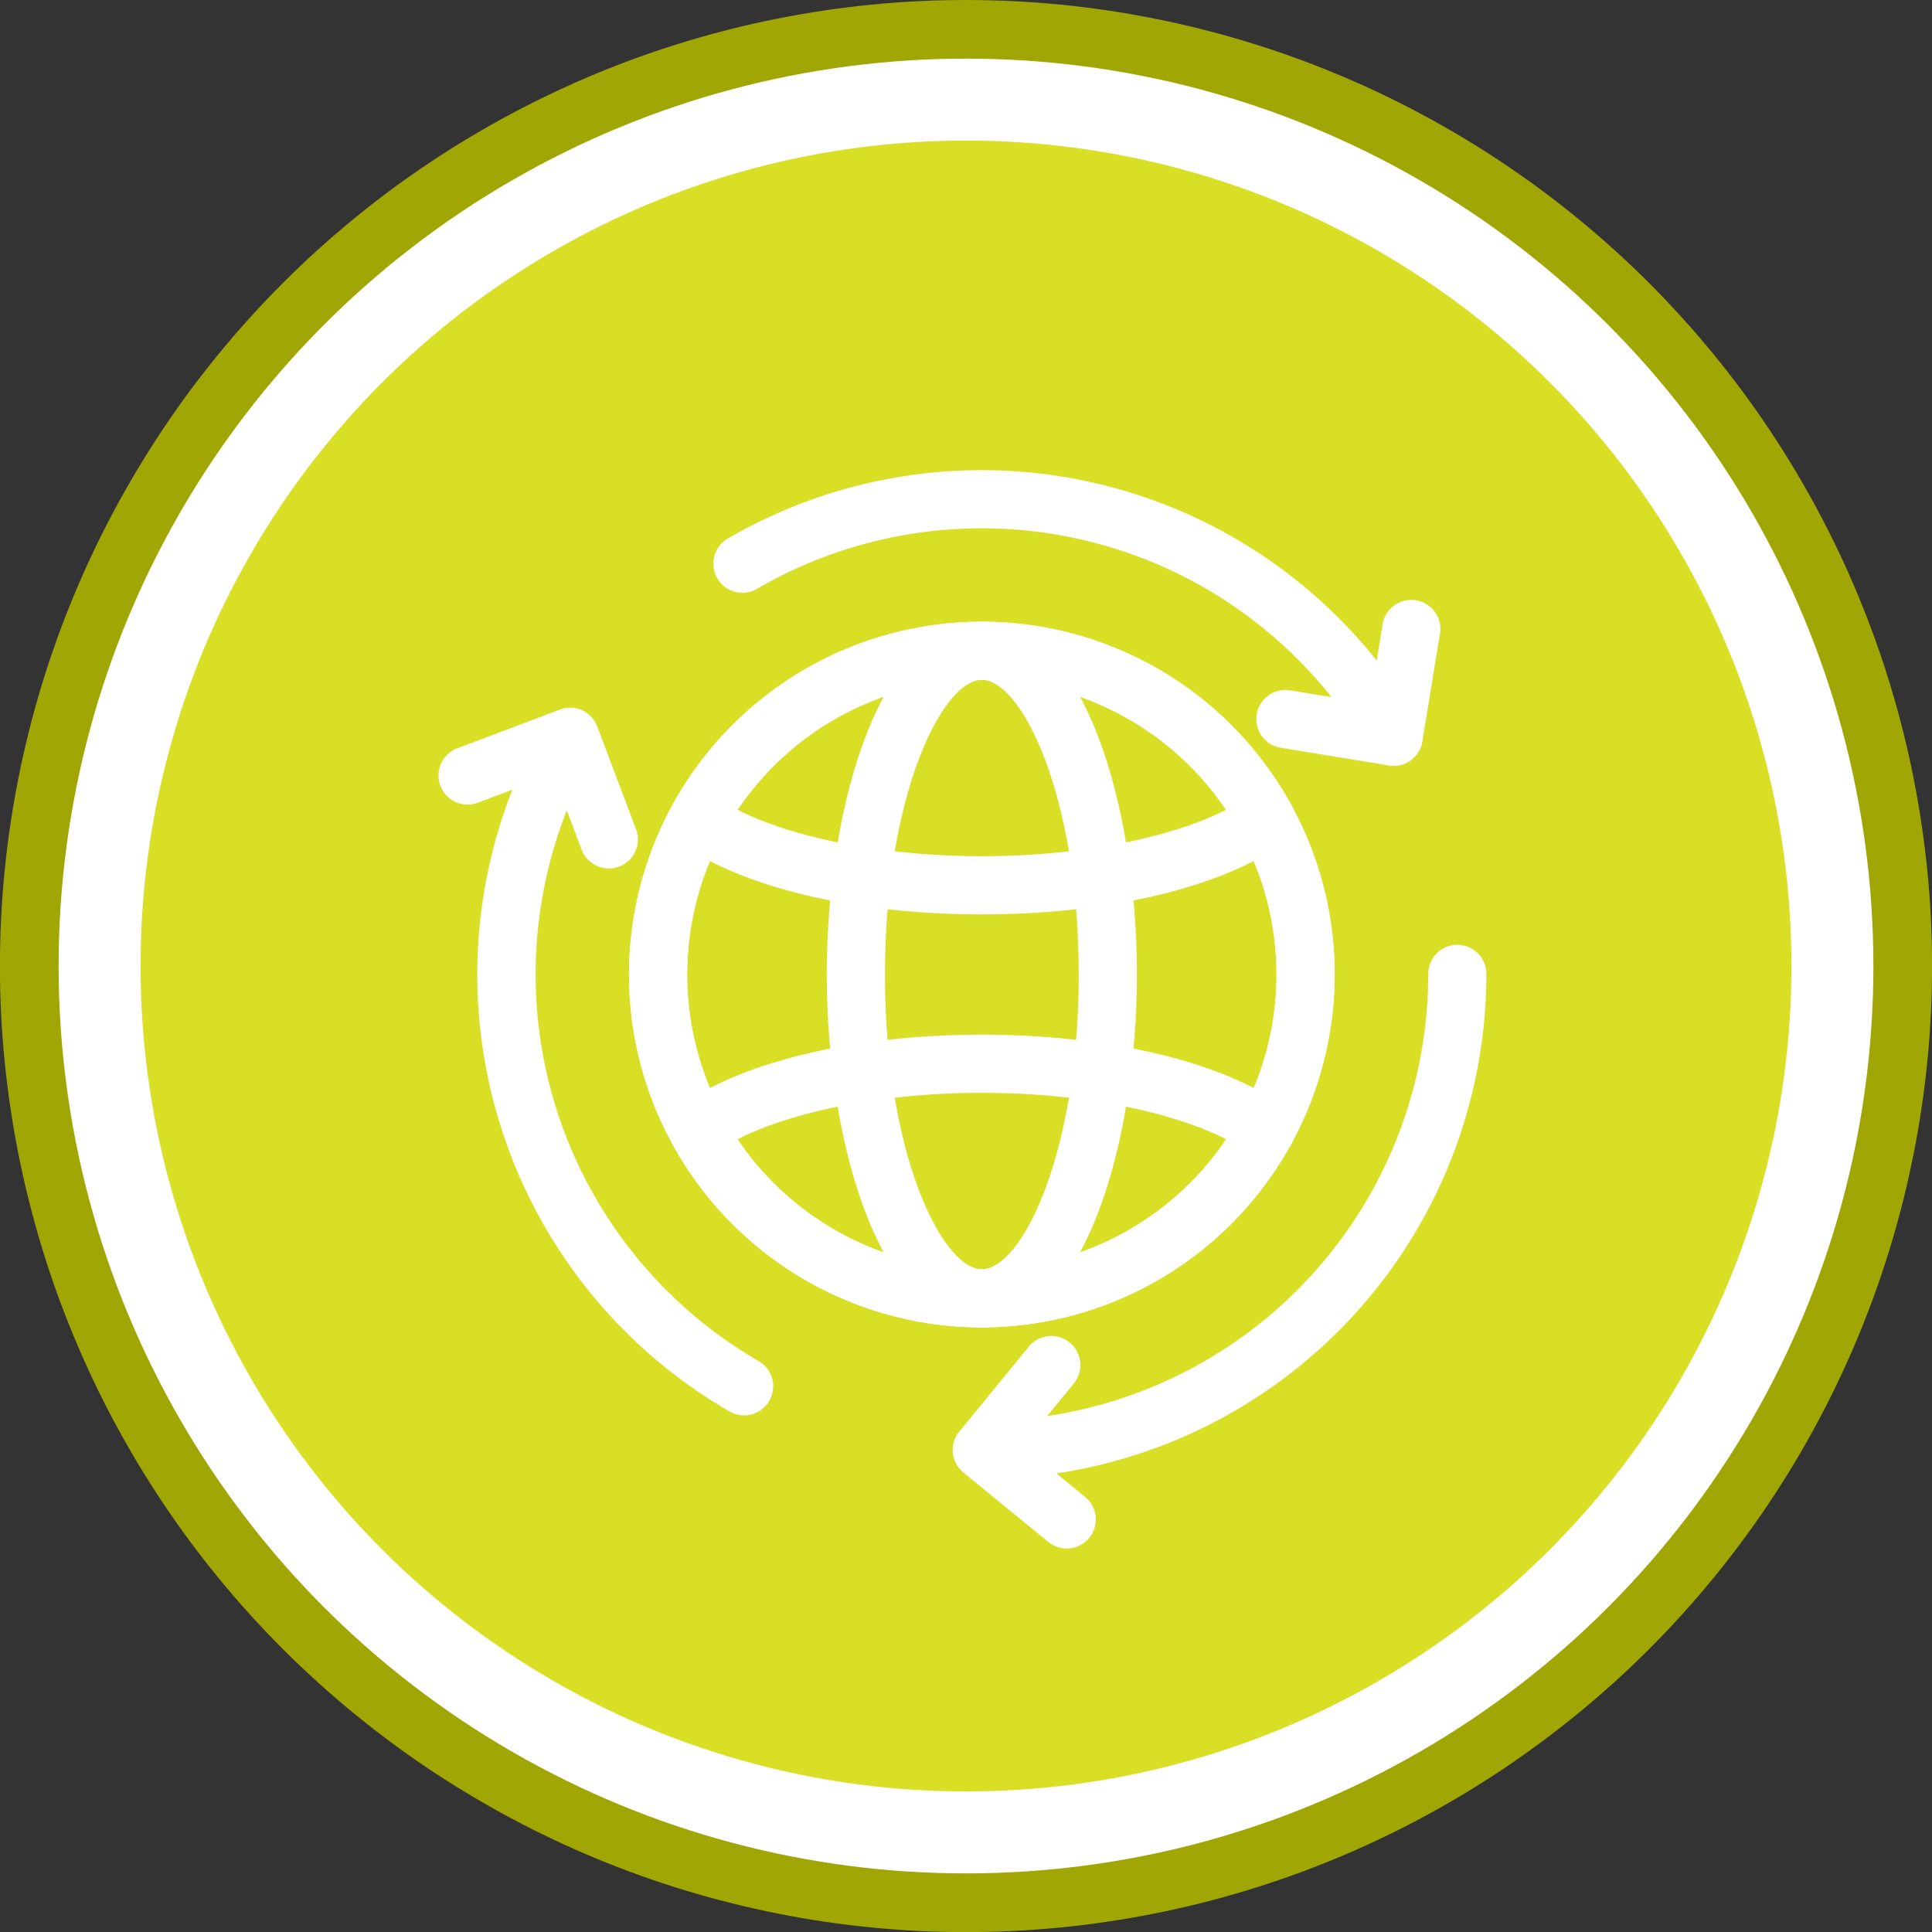 <svg xmlns="http://www.w3.org/2000/svg" xmlns:xlink="http://www.w3.org/1999/xlink" width="152.443" height="152.443" viewBox="0 0 152.443 152.443">
  <rect x="0" y="0" width="152.443" height="152.443" fill="#333333" stroke="none"/>
  <defs>
    <clipPath id="clip-path">
      <rect id="Rectángulo_15042" data-name="Rectángulo 15042" width="82.69" height="85.095" fill="none"/>
    </clipPath>
  </defs>
  <g id="Grupo_62252" data-name="Grupo 62252" transform="translate(-700.149 -3845)">
    <path id="Trazado_5392" data-name="Trazado 5392" d="M2314.583,6466.172q3.746,0,7.471.367t7.4,1.1q3.674.729,7.256,1.817t7.043,2.52q3.459,1.433,6.762,3.2t6.416,3.845q3.112,2.08,6.008,4.456t5.542,5.024q2.648,2.648,5.023,5.542t4.456,6.008q2.08,3.113,3.846,6.416t3.2,6.762q1.433,3.458,2.52,7.042t1.817,7.256q.73,3.674,1.1,7.4t.367,7.471q0,3.746-.367,7.471t-1.1,7.4q-.731,3.672-1.817,7.255t-2.52,7.043q-1.434,3.459-3.2,6.762t-3.846,6.416q-2.08,3.112-4.456,6.008t-5.023,5.542q-2.647,2.649-5.542,5.023t-6.008,4.456q-3.114,2.08-6.416,3.846t-6.762,3.2q-3.459,1.433-7.043,2.52t-7.256,1.817q-3.672.732-7.4,1.1t-7.471.367q-3.744,0-7.471-.367t-7.4-1.1q-3.672-.73-7.256-1.817t-7.043-2.52q-3.459-1.434-6.761-3.2t-6.416-3.846q-3.114-2.079-6.008-4.456t-5.543-5.023q-2.648-2.648-5.023-5.542t-4.456-6.008q-2.08-3.114-3.845-6.416t-3.2-6.762q-1.434-3.459-2.52-7.043t-1.818-7.255q-.73-3.674-1.1-7.4t-.367-7.471q0-3.744.367-7.471t1.1-7.4q.731-3.672,1.818-7.256t2.52-7.042q1.432-3.461,3.2-6.762t3.845-6.416q2.08-3.114,4.456-6.008t5.023-5.542q2.649-2.649,5.543-5.024t6.008-4.456q3.112-2.079,6.416-3.845t6.761-3.2q3.46-1.434,7.043-2.52t7.256-1.817q3.674-.732,7.4-1.1T2314.583,6466.172Z" transform="translate(-1538.213 -2621.172)" fill="#a0a603"/>
    <circle id="Elipse_121" data-name="Elipse 121" cx="71.597" cy="71.597" r="71.597" transform="translate(704.774 3849.625)" fill="#fff"/>
    <circle id="Elipse_122" data-name="Elipse 122" cx="65.13" cy="65.13" r="65.13" transform="translate(711.24 3856.091)" fill="#d8df25"/>
    <g id="Grupo_55603" data-name="Grupo 55603" transform="translate(734.741 3882.089)">
      <g id="Grupo_55602" data-name="Grupo 55602" transform="translate(0 0)" clip-path="url(#clip-path)">
        <path id="Trazado_109604" data-name="Trazado 109604" d="M36.033,62.2a27.84,27.84,0,1,1,27.84-27.84A27.873,27.873,0,0,1,36.033,62.2m0-51.091A23.251,23.251,0,1,0,59.284,34.357,23.277,23.277,0,0,0,36.033,11.106" transform="translate(6.847 5.446)" fill="#fff"/>
        <path id="Trazado_109605" data-name="Trazado 109605" d="M28.929,62.2c-7.947,0-12.235-14.342-12.235-27.84s4.288-27.84,12.235-27.84,12.235,14.342,12.235,27.84S36.875,62.2,28.929,62.2m0-51.091c-3.117,0-7.646,9.059-7.646,23.251s4.529,23.251,7.646,23.251,7.646-9.059,7.646-23.251-4.529-23.251-7.646-23.251" transform="translate(13.951 5.446)" fill="#fff"/>
        <path id="Trazado_109606" data-name="Trazado 109606" d="M34.617,23.548c-9.951,0-18.836-2.1-23.767-5.608A2.3,2.3,0,0,1,13.514,14.2c4.057,2.889,12.341,4.758,21.1,4.758S51.665,17.09,55.72,14.2a2.294,2.294,0,0,1,2.664,3.736c-4.927,3.513-13.812,5.612-23.767,5.612" transform="translate(8.262 11.511)" fill="#fff"/>
        <path id="Trazado_109607" data-name="Trazado 109607" d="M57.05,34.04a2.288,2.288,0,0,1-1.331-.426c-4.055-2.889-12.338-4.756-21.1-4.756s-17.046,1.867-21.1,4.758a2.3,2.3,0,0,1-2.664-3.741c4.932-3.512,13.815-5.606,23.767-5.606s18.838,2.1,23.768,5.608A2.295,2.295,0,0,1,57.05,34.04" transform="translate(8.262 20.281)" fill="#fff"/>
        <path id="Trazado_109608" data-name="Trazado 109608" d="M36.033,62.2a27.84,27.84,0,1,1,27.84-27.84A27.873,27.873,0,0,1,36.033,62.2m0-51.091A23.251,23.251,0,1,0,59.284,34.357,23.277,23.277,0,0,0,36.033,11.106" transform="translate(6.847 5.446)" fill="#fff"/>
        <path id="Trazado_109609" data-name="Trazado 109609" d="M24.4,62.538a2.295,2.295,0,0,1,0-4.589A35.261,35.261,0,0,0,59.625,22.728a2.295,2.295,0,1,1,4.589,0A39.855,39.855,0,0,1,24.4,62.538" transform="translate(18.476 17.076)" fill="#fff"/>
        <path id="Trazado_109610" data-name="Trazado 109610" d="M65.435,23.339a2.29,2.29,0,0,1-1.988-1.147A35.261,35.261,0,0,0,15.332,9.3a2.3,2.3,0,1,1-2.295-3.976A39.856,39.856,0,0,1,67.42,19.9a2.3,2.3,0,0,1-1.984,3.442" transform="translate(9.936 0)" fill="#fff"/>
        <path id="Trazado_109611" data-name="Trazado 109611" d="M22.73,66.052a2.3,2.3,0,0,1-1.145-.307A39.809,39.809,0,0,1,7.013,11.363a2.295,2.295,0,0,1,3.974,2.295A35.262,35.262,0,0,0,23.879,61.771a2.294,2.294,0,0,1-1.149,4.281" transform="translate(1.389 8.536)" fill="#fff"/>
        <path id="Trazado_109612" data-name="Trazado 109612" d="M31.1,53.988a2.3,2.3,0,0,1-1.452-.518l-6.7-5.481a2.289,2.289,0,0,1-.321-3.229l5.481-6.7a2.294,2.294,0,1,1,3.55,2.908l-4.027,4.92,4.921,4.026A2.295,2.295,0,0,1,31.1,53.988" transform="translate(18.475 31.107)" fill="#fff"/>
        <path id="Trazado_109613" data-name="Trazado 109613" d="M45.994,18.692a2.163,2.163,0,0,1-.374-.031l-8.54-1.4a2.294,2.294,0,1,1,.742-4.529L44.1,13.761l1.026-6.274a2.295,2.295,0,0,1,4.529.743l-1.4,8.538a2.3,2.3,0,0,1-2.26,1.924" transform="translate(29.379 4.648)" fill="#fff"/>
        <path id="Trazado_109614" data-name="Trazado 109614" d="M13.446,22.9A2.293,2.293,0,0,1,11.3,21.414L9.052,15.468,3.1,17.715a2.294,2.294,0,0,1-1.621-4.292l8.1-3.058A2.286,2.286,0,0,1,12.534,11.7l3.058,8.1a2.291,2.291,0,0,1-1.336,2.955,2.238,2.238,0,0,1-.81.149" transform="translate(0 8.535)" fill="#fff"/>
      </g>
    </g>
  </g>
</svg>
